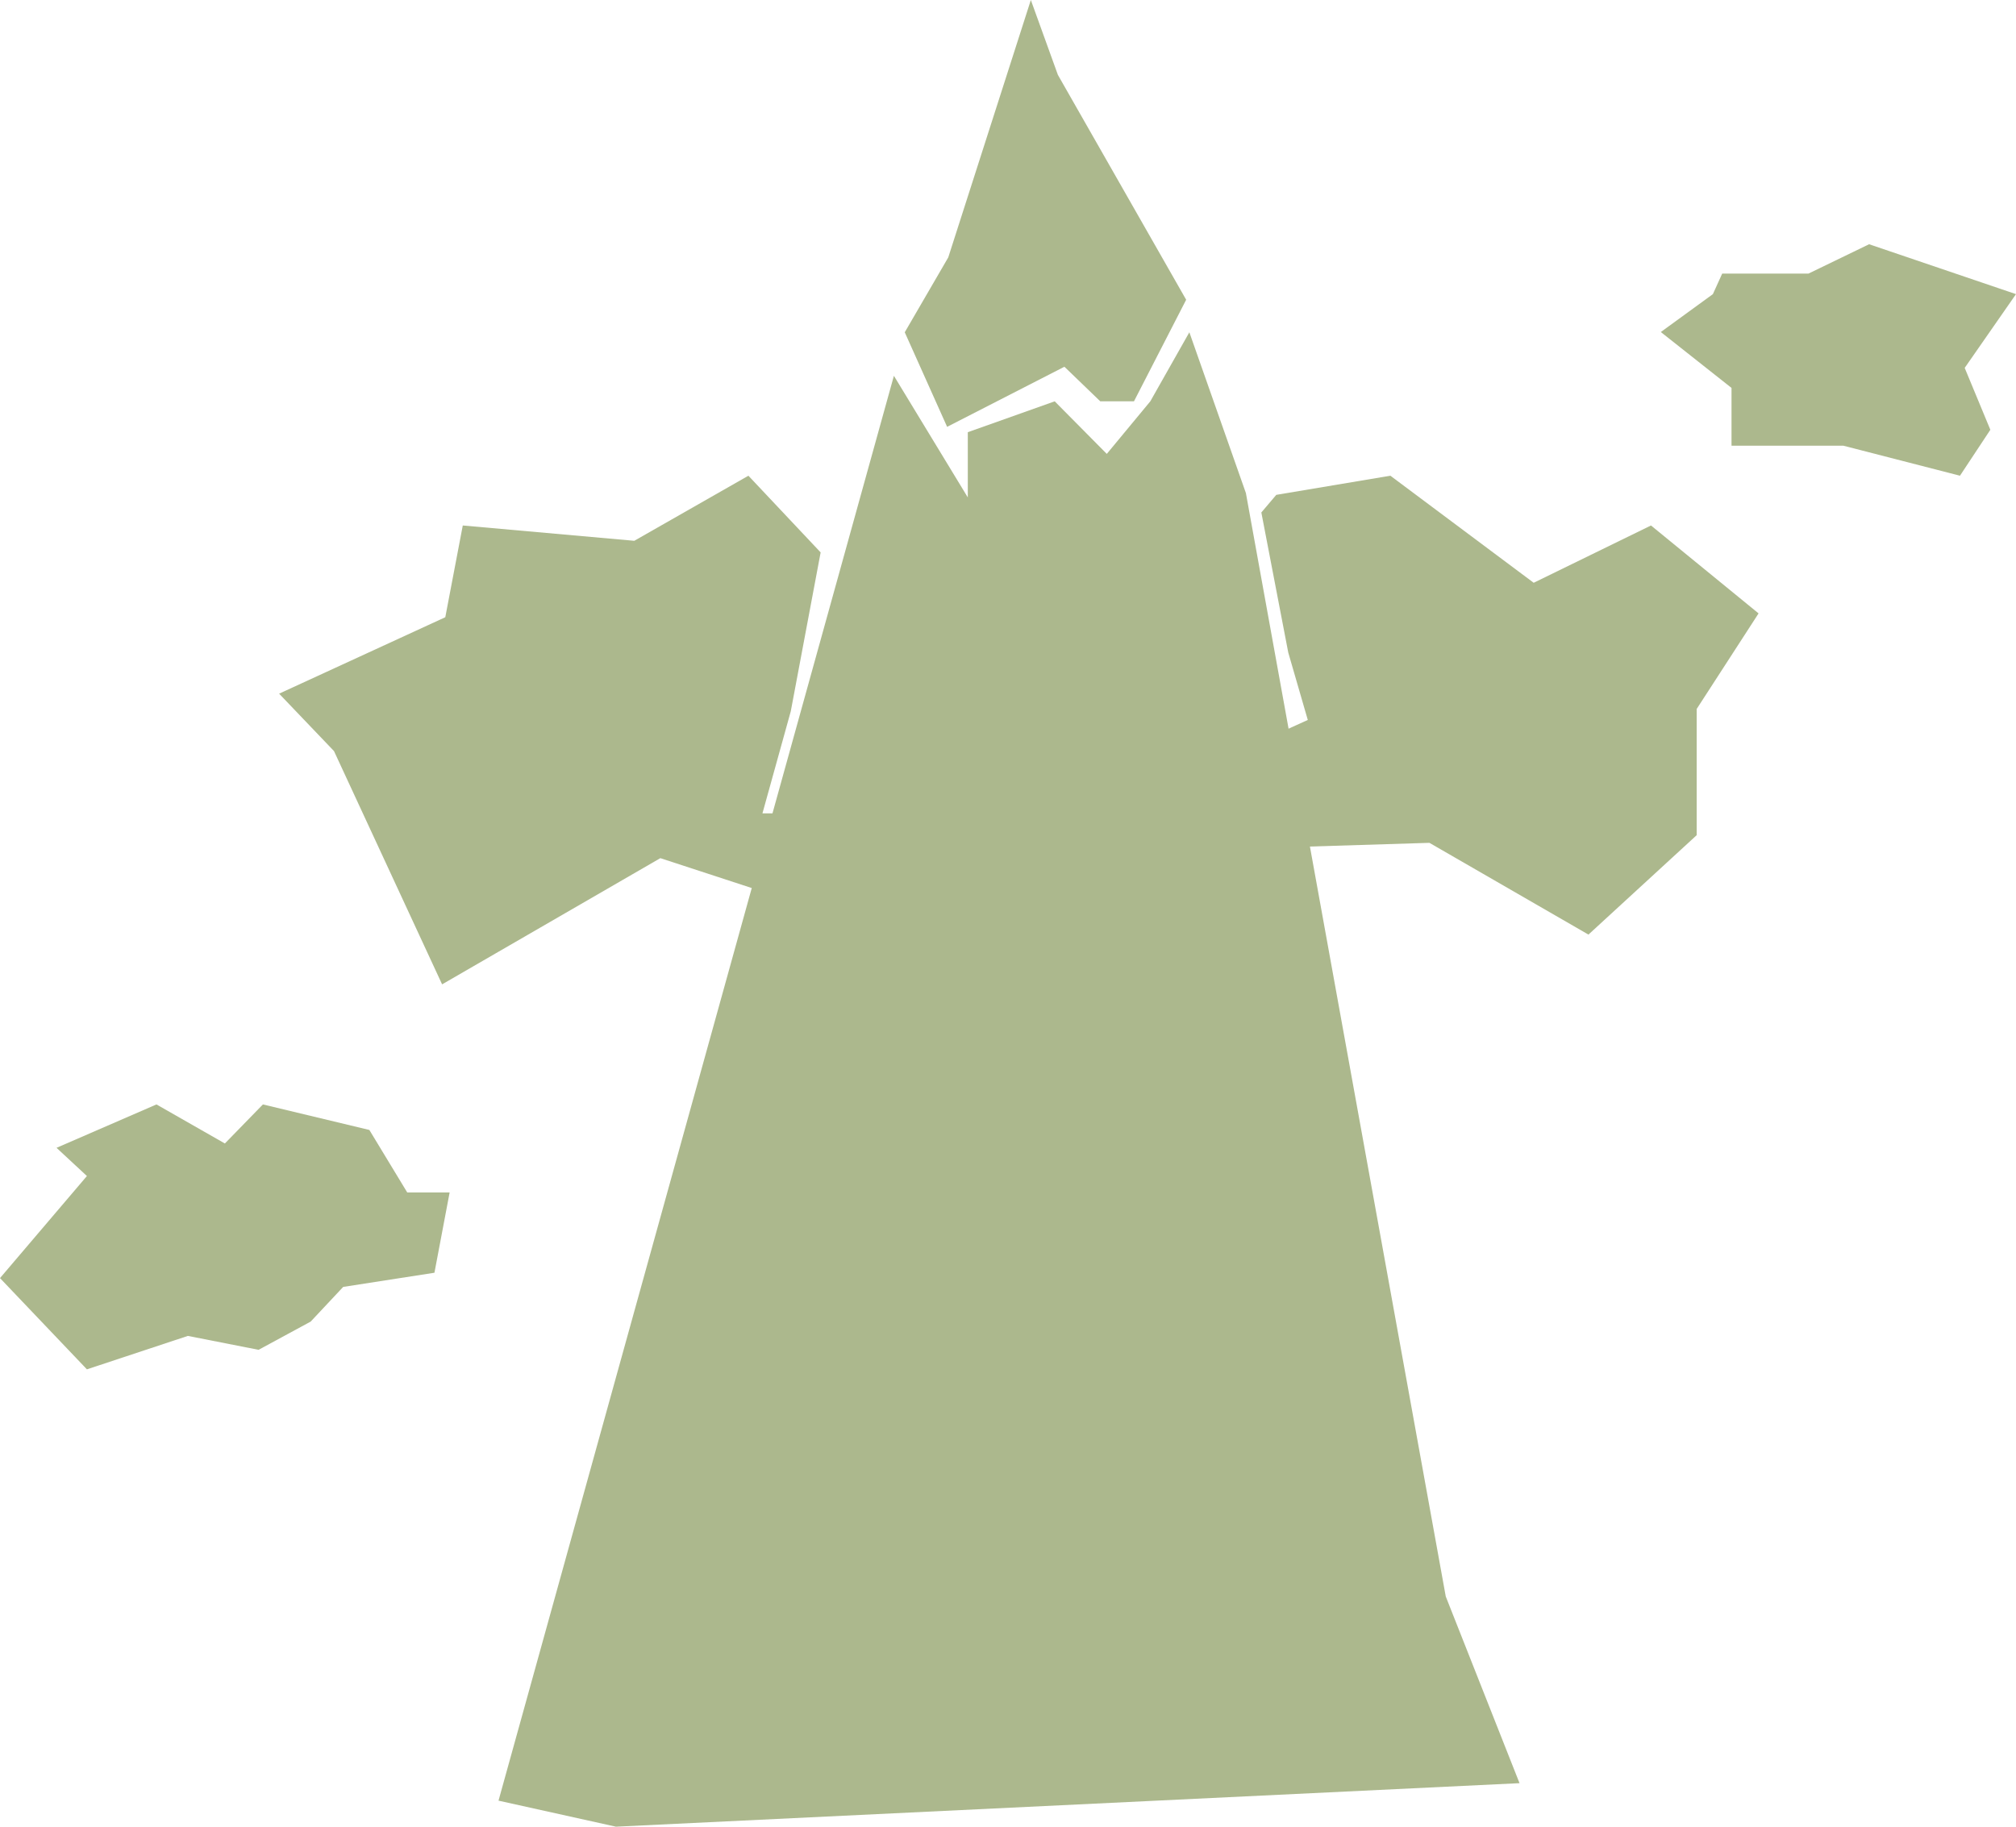 <?xml version="1.0" encoding="UTF-8"?>
<svg id="_레이어_2" data-name="레이어 2" xmlns="http://www.w3.org/2000/svg" viewBox="0 0 157.96 143.15">
  <defs>
    <style>
      .cls-1 {
        fill: #acb88d;
      }
    </style>
  </defs>
  <g id="_레이어_1-2" data-name="레이어 1">
    <g>
      <polygon class="cls-1" points="39.06 141.11 70.04 29.45 75.83 38.98 75.83 33.87 82.64 31.45 86.72 35.57 90.13 31.45 93.19 26.04 97.62 38.64 113.28 125.11 119.06 139.74 48.26 143.15 39.06 141.11"/>
      <polygon class="cls-1" points="70.89 26.04 74.21 33.45 83.4 28.74 86.21 31.45 88.85 31.45 92.94 23.49 82.89 5.87 80.77 0 74.3 20.17 70.89 26.04"/>
      <polygon class="cls-1" points="129.36 41.18 120.17 45.67 108.94 37.28 100 38.78 98.83 40.16 100.94 51.14 102.47 56.42 98.72 58.12 96.51 44.67 95.98 43.5 91.32 48.97 76.26 42.08 66.56 45.67 60.94 63.74 59.74 63.74 61.96 55.74 64.3 43.29 58.64 37.28 49.7 42.38 36.26 41.18 34.89 48.37 21.87 54.36 26.17 58.86 34.64 77.14 51.74 67.25 62.72 70.84 79.11 81.03 92.6 74.74 102.3 66.35 112 66.05 124.46 73.24 132.94 65.45 132.94 55.56 137.79 48.07 129.36 41.18"/>
      <polygon class="cls-1" points="134.21 23.05 130.13 26.02 135.67 30.4 135.67 34.93 144.44 34.93 153.57 37.28 155.95 33.68 153.94 28.83 157.96 23.05 146.45 19.14 141.7 21.44 134.94 21.44 134.21 23.05"/>
      <polygon class="cls-1" points="6.81 92.16 0 100.16 6.81 107.31 14.72 104.69 20.26 105.78 24.34 103.57 26.89 100.85 34.04 99.74 35.23 93.45 31.91 93.45 28.94 88.55 20.6 86.55 17.62 89.61 12.26 86.55 4.43 89.95 6.81 92.16"/>
    </g>
  </g>
</svg>